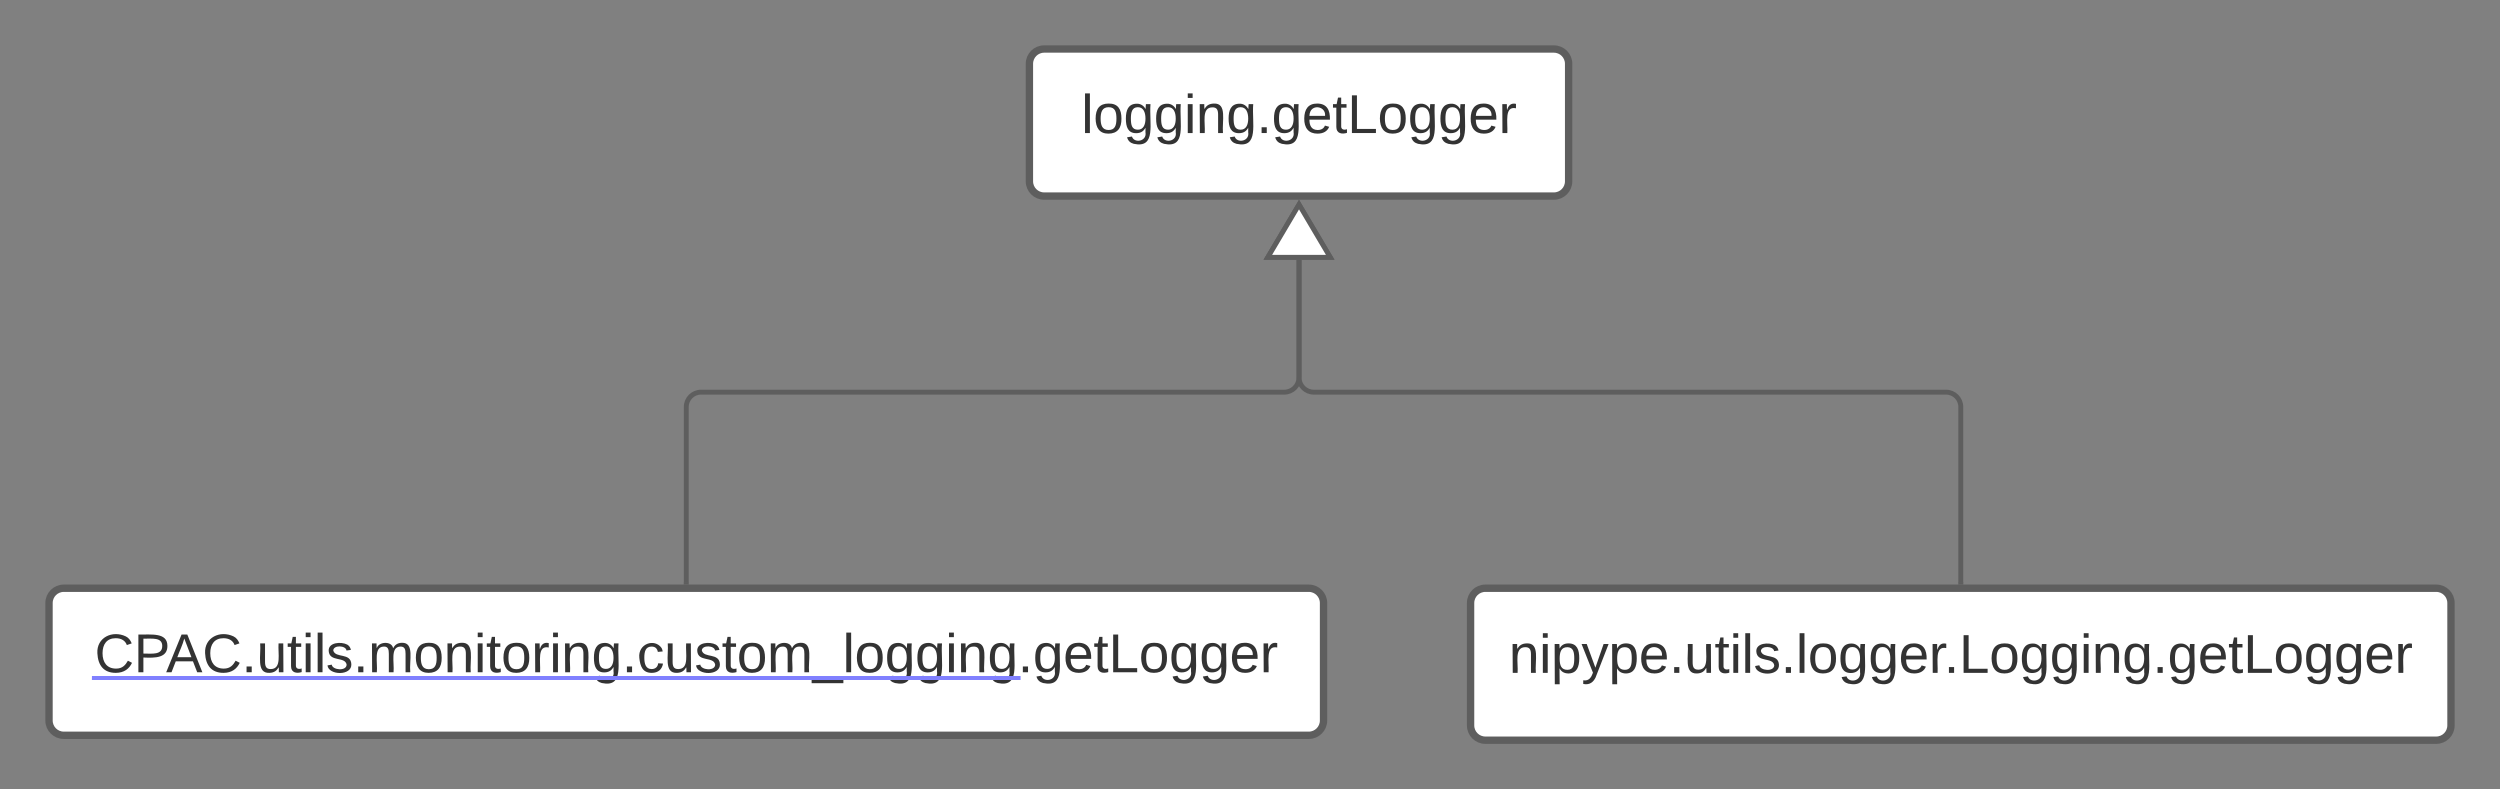 <svg preserveAspectRatio="xMinYMin meet" viewBox="0 0 1020 322" xmlns="http://www.w3.org/2000/svg" xmlns:xlink="http://www.w3.org/1999/xlink" xmlns:lucid="lucid"><rect x="0" y="0" width="1020" height="322" fill="#808080" stroke="none"/><g transform="translate(-220 -100)" lucid:page-tab-id="0_0"><path d="M640 126c0-3.3 2.7-6 6-6h208c3.3 0 6 2.7 6 6v48c0 3.3-2.7 6-6 6H646c-3.3 0-6-2.7-6-6z" stroke="#5e5e5e" stroke-width="3" fill="#fff"/><use xlink:href="#a" transform="matrix(1,0,0,1,652,132) translate(9.204 22.278)"/><path d="M820 346c0-3.3 2.7-6 6-6h388c3.3 0 6 2.7 6 6v50c0 3.3-2.7 6-6 6H826c-3.3 0-6-2.7-6-6z" stroke="#5e5e5e" stroke-width="3" fill="#fff"/><use xlink:href="#b" transform="matrix(1,0,0,1,832,352) translate(3.648 22.528)"/><path d="M240 346c0-3.3 2.7-6 6-6h508c3.3 0 6 2.7 6 6v48c0 3.3-2.7 6-6 6H246c-3.3 0-6-2.7-6-6z" stroke="#5e5e5e" stroke-width="3" fill="#fff"/><use xlink:href="#c" transform="matrix(1,0,0,1,252,352) translate(6.611 22.278)"/><a xlink:href="http://CPAC.utils.monitoring.custom_logging" target="_blank" transform="matrix(1,0,0,1,252,352)"><path class="lucid-link lucid-hotspot lucid-overlay-hotspot" fill-opacity="0" d="M6.6 4.5H383.3v26.67H6.6z"/></a><path d="M1020 337.5V266c0-3.3-2.7-6-6-6H756c-3.3 0-6-2.7-6-6v-48.02" stroke="#5e5e5e" stroke-width="2" fill="none"/><path d="M1021 338.5h-2v-1.03h2z" stroke="#5e5e5e" stroke-width=".05" fill="#5e5e5e"/><path d="M750 183.46l12.73 21.52h-25.46z" stroke="#5e5e5e" stroke-width="2" fill="#fff"/><path d="M500 337.5V266c0-3.3 2.7-6 6-6h238c3.3 0 6-2.7 6-6v-48.02" stroke="#5e5e5e" stroke-width="2" fill="none"/><path d="M501 338.5h-2v-1.03h2z" stroke="#5e5e5e" stroke-width=".05" fill="#5e5e5e"/><path d="M750 183.46l12.73 21.52h-25.46z" stroke="#5e5e5e" stroke-width="2" fill="#fff"/><defs><path fill="#333" d="M24 0v-261h32V0H24" id="d"/><path fill="#333" d="M100-194c62-1 85 37 85 99 1 63-27 99-86 99S16-35 15-95c0-66 28-99 85-99zM99-20c44 1 53-31 53-75 0-43-8-75-51-75s-53 32-53 75 10 74 51 75" id="e"/><path fill="#333" d="M177-190C167-65 218 103 67 71c-23-6-38-20-44-43l32-5c15 47 100 32 89-28v-30C133-14 115 1 83 1 29 1 15-40 15-95c0-56 16-97 71-98 29-1 48 16 59 35 1-10 0-23 2-32h30zM94-22c36 0 50-32 50-73 0-42-14-75-50-75-39 0-46 34-46 75s6 73 46 73" id="f"/><path fill="#333" d="M24-231v-30h32v30H24zM24 0v-190h32V0H24" id="g"/><path fill="#333" d="M117-194c89-4 53 116 60 194h-32v-121c0-31-8-49-39-48C34-167 62-67 57 0H25l-1-190h30c1 10-1 24 2 32 11-22 29-35 61-36" id="h"/><path fill="#333" d="M33 0v-38h34V0H33" id="i"/><path fill="#333" d="M100-194c63 0 86 42 84 106H49c0 40 14 67 53 68 26 1 43-12 49-29l28 8c-11 28-37 45-77 45C44 4 14-33 15-96c1-61 26-98 85-98zm52 81c6-60-76-77-97-28-3 7-6 17-6 28h103" id="j"/><path fill="#333" d="M59-47c-2 24 18 29 38 22v24C64 9 27 4 27-40v-127H5v-23h24l9-43h21v43h35v23H59v120" id="k"/><path fill="#333" d="M30 0v-248h33v221h125V0H30" id="l"/><path fill="#333" d="M114-163C36-179 61-72 57 0H25l-1-190h30c1 12-1 29 2 39 6-27 23-49 58-41v29" id="m"/><g id="a"><use transform="matrix(0.062,0,0,0.062,0,0)" xlink:href="#d"/><use transform="matrix(0.062,0,0,0.062,4.877,0)" xlink:href="#e"/><use transform="matrix(0.062,0,0,0.062,17.222,0)" xlink:href="#f"/><use transform="matrix(0.062,0,0,0.062,29.568,0)" xlink:href="#f"/><use transform="matrix(0.062,0,0,0.062,41.914,0)" xlink:href="#g"/><use transform="matrix(0.062,0,0,0.062,46.79,0)" xlink:href="#h"/><use transform="matrix(0.062,0,0,0.062,59.136,0)" xlink:href="#f"/><use transform="matrix(0.062,0,0,0.062,71.481,0)" xlink:href="#i"/><use transform="matrix(0.062,0,0,0.062,77.654,0)" xlink:href="#f"/><use transform="matrix(0.062,0,0,0.062,90,0)" xlink:href="#j"/><use transform="matrix(0.062,0,0,0.062,102.346,0)" xlink:href="#k"/><use transform="matrix(0.062,0,0,0.062,108.519,0)" xlink:href="#l"/><use transform="matrix(0.062,0,0,0.062,120.864,0)" xlink:href="#e"/><use transform="matrix(0.062,0,0,0.062,133.21,0)" xlink:href="#f"/><use transform="matrix(0.062,0,0,0.062,145.556,0)" xlink:href="#f"/><use transform="matrix(0.062,0,0,0.062,157.901,0)" xlink:href="#j"/><use transform="matrix(0.062,0,0,0.062,170.247,0)" xlink:href="#m"/></g><path fill="#333" d="M115-194c55 1 70 41 70 98S169 2 115 4C84 4 66-9 55-30l1 105H24l-1-265h31l2 30c10-21 28-34 59-34zm-8 174c40 0 45-34 45-75s-6-73-45-74c-42 0-51 32-51 76 0 43 10 73 51 73" id="n"/><path fill="#333" d="M179-190L93 31C79 59 56 82 12 73V49c39 6 53-20 64-50L1-190h34L92-34l54-156h33" id="o"/><path fill="#333" d="M84 4C-5 8 30-112 23-190h32v120c0 31 7 50 39 49 72-2 45-101 50-169h31l1 190h-30c-1-10 1-25-2-33-11 22-28 36-60 37" id="p"/><path fill="#333" d="M135-143c-3-34-86-38-87 0 15 53 115 12 119 90S17 21 10-45l28-5c4 36 97 45 98 0-10-56-113-15-118-90-4-57 82-63 122-42 12 7 21 19 24 35" id="q"/><g id="b"><use transform="matrix(0.062,0,0,0.062,0,0)" xlink:href="#h"/><use transform="matrix(0.062,0,0,0.062,12.346,0)" xlink:href="#g"/><use transform="matrix(0.062,0,0,0.062,17.222,0)" xlink:href="#n"/><use transform="matrix(0.062,0,0,0.062,29.568,0)" xlink:href="#o"/><use transform="matrix(0.062,0,0,0.062,40.679,0)" xlink:href="#n"/><use transform="matrix(0.062,0,0,0.062,53.025,0)" xlink:href="#j"/><use transform="matrix(0.062,0,0,0.062,65.37,0)" xlink:href="#i"/><use transform="matrix(0.062,0,0,0.062,71.543,0)" xlink:href="#p"/><use transform="matrix(0.062,0,0,0.062,83.889,0)" xlink:href="#k"/><use transform="matrix(0.062,0,0,0.062,90.062,0)" xlink:href="#g"/><use transform="matrix(0.062,0,0,0.062,94.938,0)" xlink:href="#d"/><use transform="matrix(0.062,0,0,0.062,99.815,0)" xlink:href="#q"/><use transform="matrix(0.062,0,0,0.062,110.926,0)" xlink:href="#i"/><use transform="matrix(0.062,0,0,0.062,117.099,0)" xlink:href="#d"/><use transform="matrix(0.062,0,0,0.062,121.975,0)" xlink:href="#e"/><use transform="matrix(0.062,0,0,0.062,134.321,0)" xlink:href="#f"/><use transform="matrix(0.062,0,0,0.062,146.667,0)" xlink:href="#f"/><use transform="matrix(0.062,0,0,0.062,159.012,0)" xlink:href="#j"/><use transform="matrix(0.062,0,0,0.062,171.358,0)" xlink:href="#m"/><use transform="matrix(0.062,0,0,0.062,177.469,0)" xlink:href="#i"/><use transform="matrix(0.062,0,0,0.062,183.642,0)" xlink:href="#l"/><use transform="matrix(0.062,0,0,0.062,195.988,0)" xlink:href="#e"/><use transform="matrix(0.062,0,0,0.062,208.333,0)" xlink:href="#f"/><use transform="matrix(0.062,0,0,0.062,220.679,0)" xlink:href="#f"/><use transform="matrix(0.062,0,0,0.062,233.025,0)" xlink:href="#g"/><use transform="matrix(0.062,0,0,0.062,237.901,0)" xlink:href="#h"/><use transform="matrix(0.062,0,0,0.062,250.247,0)" xlink:href="#f"/><use transform="matrix(0.062,0,0,0.062,262.593,0)" xlink:href="#i"/><use transform="matrix(0.062,0,0,0.062,268.765,0)" xlink:href="#f"/><use transform="matrix(0.062,0,0,0.062,281.111,0)" xlink:href="#j"/><use transform="matrix(0.062,0,0,0.062,293.457,0)" xlink:href="#k"/><use transform="matrix(0.062,0,0,0.062,299.63,0)" xlink:href="#l"/><use transform="matrix(0.062,0,0,0.062,311.975,0)" xlink:href="#e"/><use transform="matrix(0.062,0,0,0.062,324.321,0)" xlink:href="#f"/><use transform="matrix(0.062,0,0,0.062,336.667,0)" xlink:href="#f"/><use transform="matrix(0.062,0,0,0.062,349.012,0)" xlink:href="#j"/><use transform="matrix(0.062,0,0,0.062,361.358,0)" xlink:href="#m"/></g><path fill="#333" d="M212-179c-10-28-35-45-73-45-59 0-87 40-87 99 0 60 29 101 89 101 43 0 62-24 78-52l27 14C228-24 195 4 139 4 59 4 22-46 18-125c-6-104 99-153 187-111 19 9 31 26 39 46" id="r"/><path fill="#333" d="M30-248c87 1 191-15 191 75 0 78-77 80-158 76V0H30v-248zm33 125c57 0 124 11 124-50 0-59-68-47-124-48v98" id="s"/><path fill="#333" d="M205 0l-28-72H64L36 0H1l101-248h38L239 0h-34zm-38-99l-47-123c-12 45-31 82-46 123h93" id="t"/><path fill="#333" d="M210-169c-67 3-38 105-44 169h-31v-121c0-29-5-50-35-48C34-165 62-65 56 0H25l-1-190h30c1 10-1 24 2 32 10-44 99-50 107 0 11-21 27-35 58-36 85-2 47 119 55 194h-31v-121c0-29-5-49-35-48" id="u"/><path fill="#333" d="M96-169c-40 0-48 33-48 73s9 75 48 75c24 0 41-14 43-38l32 2c-6 37-31 61-74 61-59 0-76-41-82-99-10-93 101-131 147-64 4 7 5 14 7 22l-32 3c-4-21-16-35-41-35" id="v"/><path fill="#333" d="M-5 72V49h209v23H-5" id="w"/><g id="c"><use transform="matrix(0.062,0,0,0.062,0,0)" xlink:href="#r"/><use transform="matrix(0.062,0,0,0.062,15.988,0)" xlink:href="#s"/><use transform="matrix(0.062,0,0,0.062,29.136,0)" xlink:href="#t"/><use transform="matrix(0.062,0,0,0.062,43.951,0)" xlink:href="#r"/><use transform="matrix(0.062,0,0,0.062,59.938,0)" xlink:href="#i"/><use transform="matrix(0.062,0,0,0.062,66.111,0)" xlink:href="#p"/><use transform="matrix(0.062,0,0,0.062,78.457,0)" xlink:href="#k"/><use transform="matrix(0.062,0,0,0.062,84.63,0)" xlink:href="#g"/><use transform="matrix(0.062,0,0,0.062,89.506,0)" xlink:href="#d"/><use transform="matrix(0.062,0,0,0.062,94.383,0)" xlink:href="#q"/><use transform="matrix(0.062,0,0,0.062,105.494,0)" xlink:href="#i"/><use transform="matrix(0.062,0,0,0.062,111.667,0)" xlink:href="#u"/><use transform="matrix(0.062,0,0,0.062,130.123,0)" xlink:href="#e"/><use transform="matrix(0.062,0,0,0.062,142.469,0)" xlink:href="#h"/><use transform="matrix(0.062,0,0,0.062,154.815,0)" xlink:href="#g"/><use transform="matrix(0.062,0,0,0.062,159.691,0)" xlink:href="#k"/><use transform="matrix(0.062,0,0,0.062,165.864,0)" xlink:href="#e"/><use transform="matrix(0.062,0,0,0.062,178.21,0)" xlink:href="#m"/><use transform="matrix(0.062,0,0,0.062,185.556,0)" xlink:href="#g"/><use transform="matrix(0.062,0,0,0.062,190.432,0)" xlink:href="#h"/><use transform="matrix(0.062,0,0,0.062,202.778,0)" xlink:href="#f"/><use transform="matrix(0.062,0,0,0.062,215.123,0)" xlink:href="#i"/><use transform="matrix(0.062,0,0,0.062,221.296,0)" xlink:href="#v"/><use transform="matrix(0.062,0,0,0.062,232.407,0)" xlink:href="#p"/><use transform="matrix(0.062,0,0,0.062,244.753,0)" xlink:href="#q"/><use transform="matrix(0.062,0,0,0.062,255.864,0)" xlink:href="#k"/><use transform="matrix(0.062,0,0,0.062,262.037,0)" xlink:href="#e"/><use transform="matrix(0.062,0,0,0.062,274.383,0)" xlink:href="#u"/><use transform="matrix(0.062,0,0,0.062,292.84,0)" xlink:href="#w"/><use transform="matrix(0.062,0,0,0.062,305.185,0)" xlink:href="#d"/><use transform="matrix(0.062,0,0,0.062,310.062,0)" xlink:href="#e"/><use transform="matrix(0.062,0,0,0.062,322.407,0)" xlink:href="#f"/><use transform="matrix(0.062,0,0,0.062,334.753,0)" xlink:href="#f"/><use transform="matrix(0.062,0,0,0.062,347.099,0)" xlink:href="#g"/><use transform="matrix(0.062,0,0,0.062,351.975,0)" xlink:href="#h"/><use transform="matrix(0.062,0,0,0.062,364.321,0)" xlink:href="#f"/><path fill="#8080ff" d="M-1.1 1.54h378.88v1.63H-1.12z"/><use transform="matrix(0.062,0,0,0.062,376.667,0)" xlink:href="#i"/><use transform="matrix(0.062,0,0,0.062,382.84,0)" xlink:href="#f"/><use transform="matrix(0.062,0,0,0.062,395.185,0)" xlink:href="#j"/><use transform="matrix(0.062,0,0,0.062,407.531,0)" xlink:href="#k"/><use transform="matrix(0.062,0,0,0.062,413.704,0)" xlink:href="#l"/><use transform="matrix(0.062,0,0,0.062,426.049,0)" xlink:href="#e"/><use transform="matrix(0.062,0,0,0.062,438.395,0)" xlink:href="#f"/><use transform="matrix(0.062,0,0,0.062,450.741,0)" xlink:href="#f"/><use transform="matrix(0.062,0,0,0.062,463.086,0)" xlink:href="#j"/><use transform="matrix(0.062,0,0,0.062,475.432,0)" xlink:href="#m"/></g></defs></g></svg>